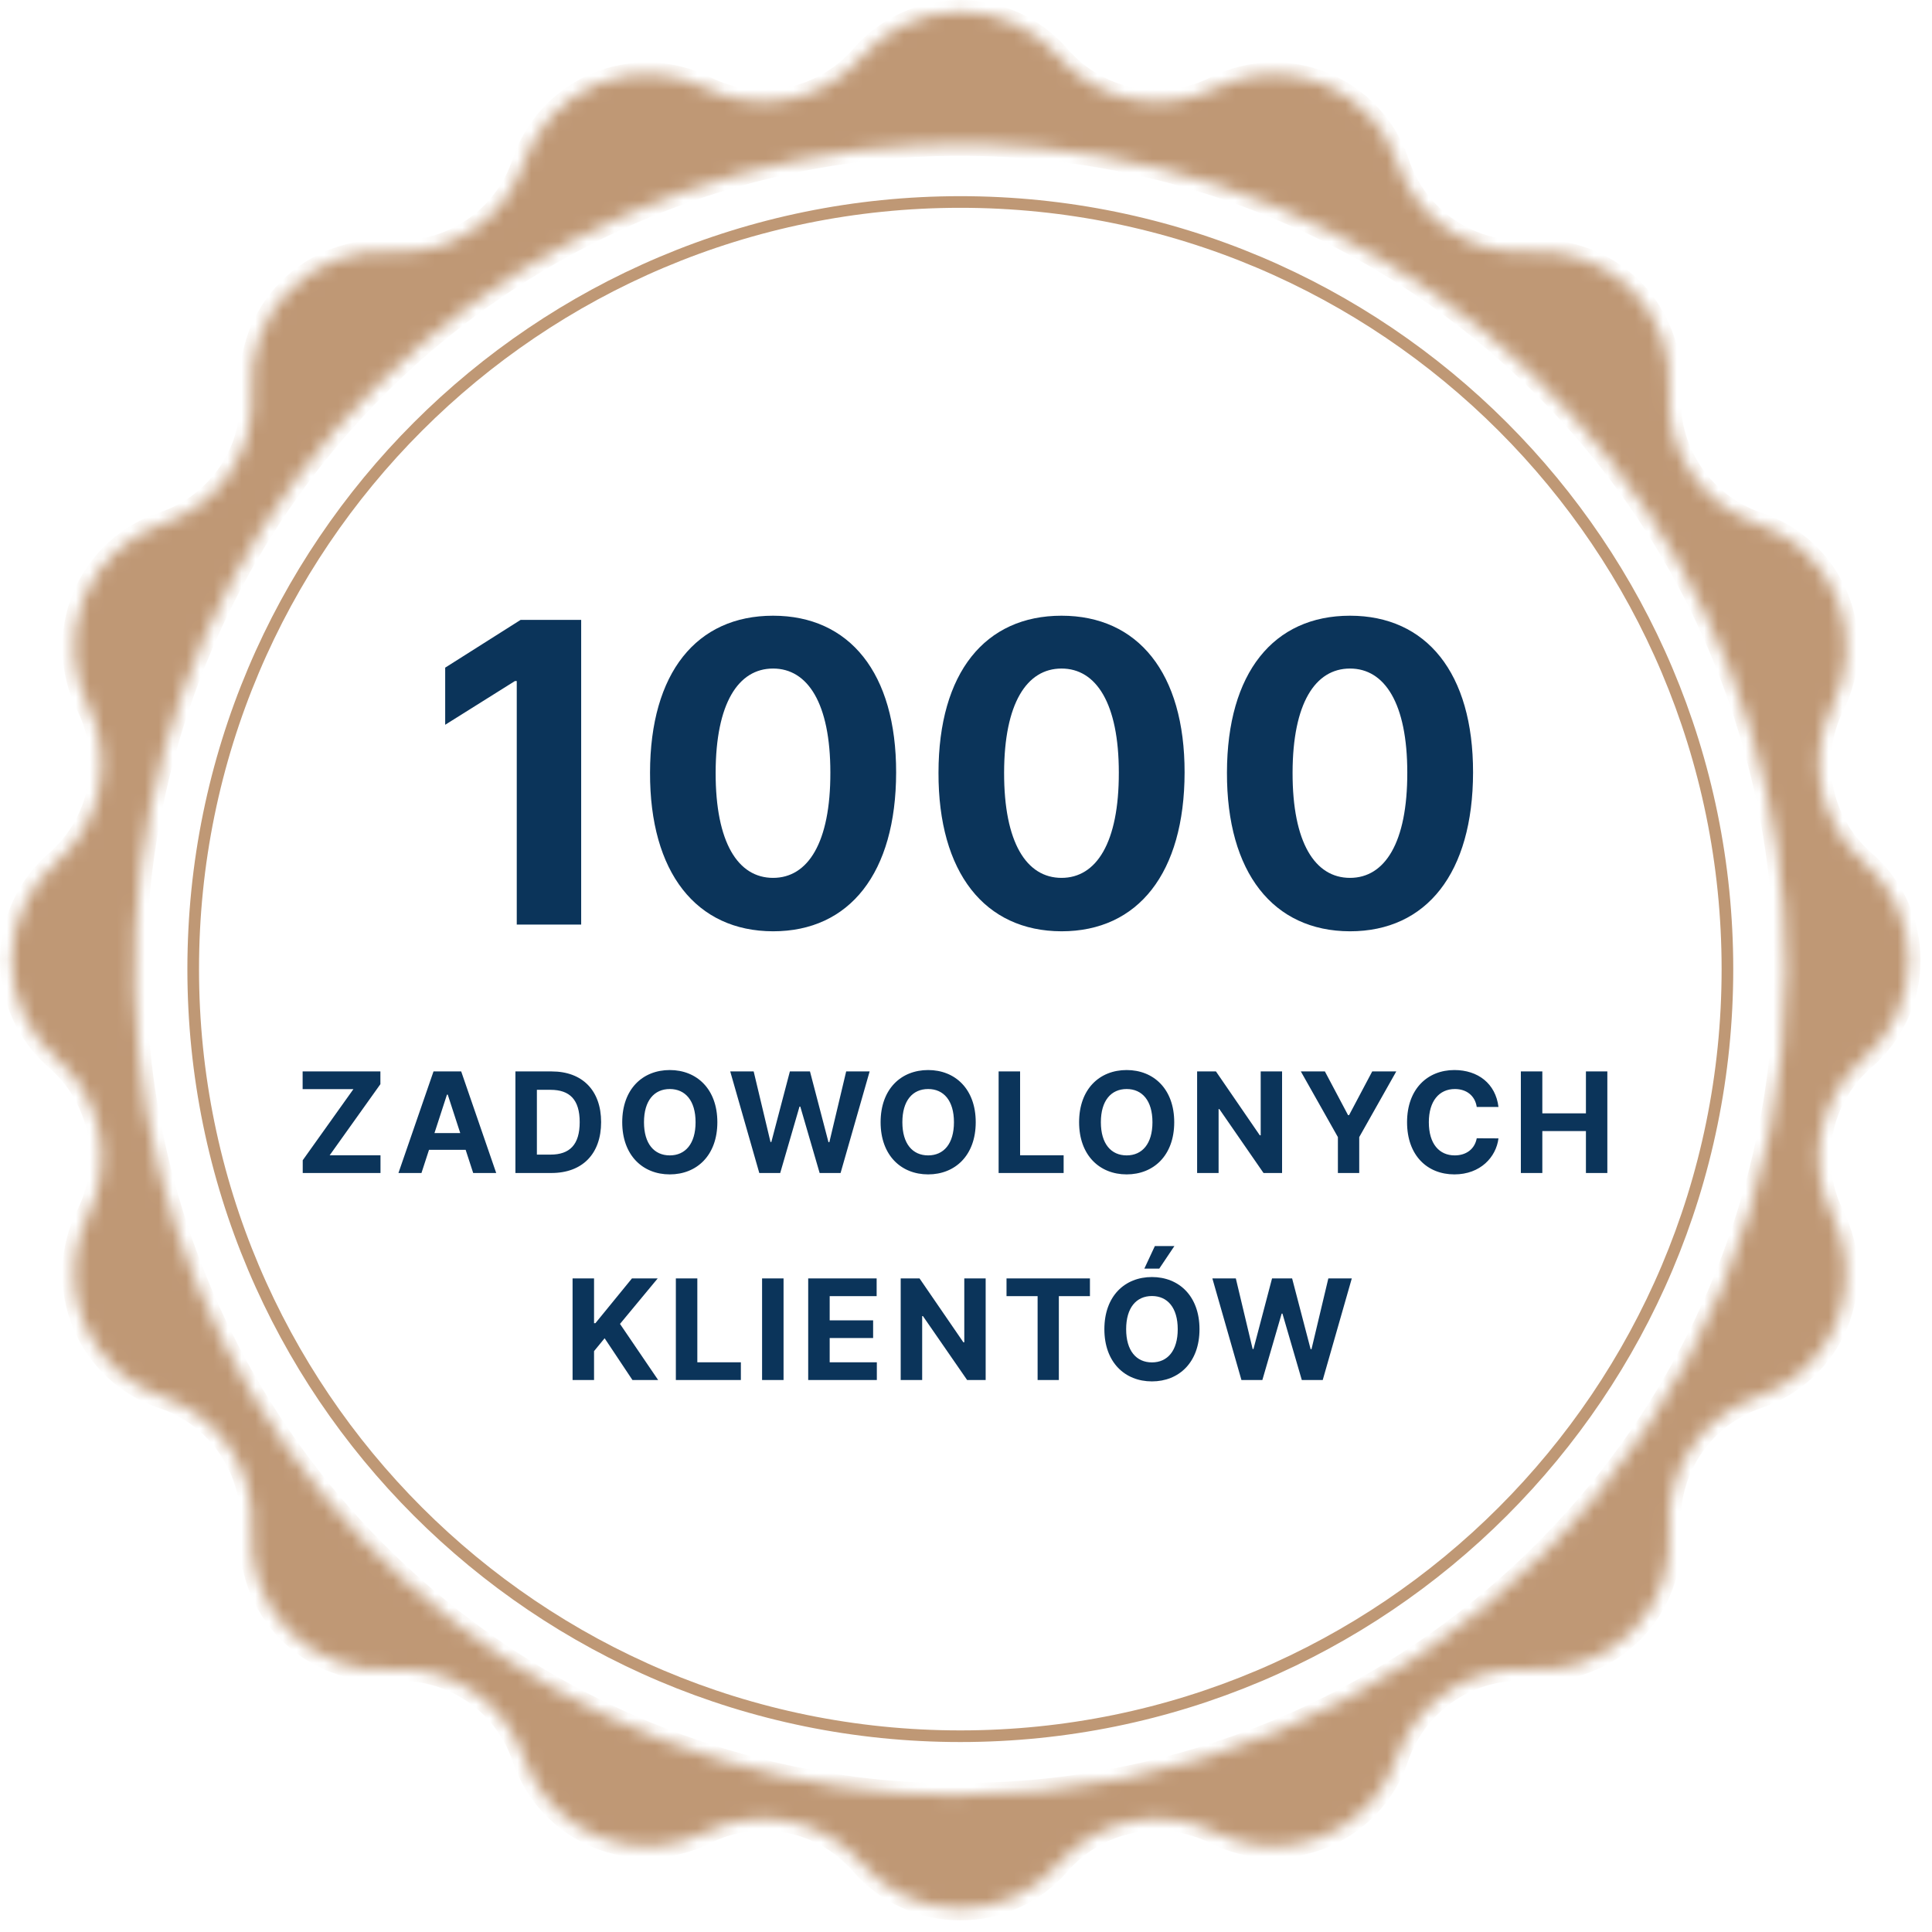 <svg width="140" height="140" viewBox="0 0 140 140" fill="none" xmlns="http://www.w3.org/2000/svg">
<mask id="path-1-inside-1_50_1921" fill="white">
<path d="M135.082 62.462C133.499 61.089 132.418 59.228 132.009 57.172C131.6 55.117 131.886 52.984 132.822 51.109C133.427 49.899 133.764 48.572 133.811 47.22C133.857 45.868 133.612 44.521 133.092 43.272C132.572 42.023 131.789 40.9 130.797 39.981C129.804 39.061 128.626 38.366 127.341 37.942C125.365 37.268 123.669 35.959 122.518 34.218C121.366 32.478 120.824 30.405 120.976 28.323C121.073 26.974 120.879 25.62 120.406 24.353C119.934 23.085 119.195 21.934 118.239 20.978C117.283 20.021 116.133 19.281 114.866 18.808C113.599 18.335 112.245 18.139 110.896 18.235C108.806 18.385 106.726 17.834 104.984 16.67C103.243 15.506 101.938 13.795 101.277 11.807C100.849 10.524 100.15 9.349 99.228 8.36C98.306 7.371 97.183 6.592 95.933 6.075C94.684 5.558 93.338 5.316 91.987 5.364C90.636 5.413 89.311 5.752 88.102 6.357C86.224 7.303 84.084 7.594 82.021 7.185C79.959 6.775 78.092 5.689 76.717 4.097C75.831 3.076 74.737 2.257 73.507 1.696C72.277 1.134 70.941 0.844 69.589 0.844C68.237 0.844 66.901 1.134 65.671 1.696C64.441 2.257 63.346 3.076 62.46 4.097C61.087 5.68 59.226 6.762 57.17 7.171C55.115 7.58 52.982 7.293 51.107 6.357C49.898 5.753 48.574 5.416 47.224 5.368C45.874 5.32 44.529 5.562 43.281 6.079C42.032 6.596 40.91 7.375 39.988 8.363C39.067 9.351 38.368 10.525 37.94 11.807C37.279 13.795 35.974 15.506 34.233 16.67C32.491 17.834 30.411 18.385 28.321 18.235C26.972 18.139 25.618 18.335 24.35 18.808C23.083 19.281 21.932 20.021 20.976 20.977C20.019 21.934 19.279 23.085 18.806 24.352C18.333 25.62 18.137 26.974 18.233 28.323C18.383 30.413 17.832 32.493 16.668 34.235C15.504 35.976 13.793 37.281 11.805 37.942C10.523 38.37 9.349 39.069 8.361 39.99C7.373 40.911 6.594 42.034 6.077 43.283C5.56 44.531 5.318 45.876 5.366 47.226C5.414 48.576 5.751 49.9 6.355 51.109C7.291 52.984 7.578 55.117 7.169 57.172C6.76 59.228 5.678 61.089 4.096 62.462C3.074 63.348 2.255 64.443 1.694 65.673C1.132 66.903 0.842 68.239 0.842 69.591C0.842 70.943 1.132 72.279 1.694 73.509C2.255 74.739 3.074 75.833 4.096 76.719C5.678 78.091 6.759 79.951 7.168 82.005C7.577 84.059 7.291 86.191 6.355 88.064C5.75 89.273 5.411 90.598 5.363 91.949C5.314 93.3 5.556 94.646 6.073 95.896C6.59 97.145 7.369 98.269 8.358 99.191C9.347 100.113 10.522 100.811 11.805 101.239C13.793 101.9 15.504 103.205 16.668 104.947C17.832 106.688 18.383 108.768 18.233 110.858C18.131 112.21 18.322 113.569 18.793 114.84C19.263 116.112 20.002 117.268 20.96 118.228C21.917 119.189 23.07 119.931 24.341 120.406C25.611 120.88 26.969 121.076 28.321 120.978C30.403 120.826 32.476 121.368 34.216 122.52C35.957 123.671 37.266 125.367 37.94 127.343C38.366 128.626 39.063 129.802 39.984 130.792C40.905 131.781 42.028 132.562 43.277 133.079C44.526 133.597 45.871 133.84 47.222 133.792C48.573 133.744 49.898 133.406 51.107 132.8C52.982 131.864 55.115 131.578 57.17 131.987C59.226 132.396 61.087 133.477 62.46 135.06C63.346 136.081 64.441 136.9 65.671 137.462C66.901 138.023 68.237 138.314 69.589 138.314C70.941 138.314 72.277 138.023 73.507 137.462C74.737 136.9 75.831 136.081 76.717 135.06C78.089 133.478 79.949 132.397 82.003 131.988C84.057 131.579 86.189 131.865 88.062 132.8C89.272 133.406 90.597 133.744 91.949 133.792C93.3 133.84 94.646 133.597 95.896 133.08C97.145 132.562 98.269 131.782 99.191 130.792C100.112 129.802 100.81 128.626 101.237 127.343C101.911 125.367 103.221 123.671 104.961 122.52C106.701 121.368 108.775 120.826 110.856 120.978C112.211 121.082 113.573 120.891 114.848 120.419C116.123 119.947 117.281 119.205 118.242 118.244C119.203 117.283 119.945 116.125 120.417 114.85C120.889 113.575 121.08 112.213 120.976 110.858C120.824 108.777 121.366 106.703 122.518 104.963C123.669 103.223 125.365 101.913 127.341 101.239C128.624 100.812 129.8 100.114 130.79 99.192C131.78 98.271 132.56 97.147 133.078 95.898C133.595 94.648 133.838 93.302 133.79 91.951C133.742 90.599 133.404 89.274 132.798 88.064C131.863 86.191 131.577 84.059 131.986 82.005C132.395 79.951 133.476 78.091 135.058 76.719C136.081 75.835 136.902 74.742 137.465 73.513C138.029 72.284 138.321 70.948 138.324 69.596C138.326 68.244 138.038 66.907 137.478 65.677C136.919 64.446 136.102 63.35 135.082 62.462ZM69.589 130.087C57.757 130.089 46.191 126.582 36.352 120.01C26.514 113.438 18.845 104.095 14.316 93.165C9.787 82.234 8.601 70.206 10.909 58.601C13.216 46.997 18.913 36.337 27.278 27.97C35.644 19.603 46.303 13.905 57.907 11.596C69.512 9.287 81.54 10.472 92.471 14.999C103.402 19.526 112.746 27.194 119.319 37.032C125.893 46.869 129.401 58.435 129.401 70.267C129.391 86.124 123.085 101.328 111.869 112.538C100.653 123.748 85.446 130.046 69.589 130.048V130.087Z"/>
</mask>
<path d="M135.082 62.462C133.499 61.089 132.418 59.228 132.009 57.172C131.6 55.117 131.886 52.984 132.822 51.109C133.427 49.899 133.764 48.572 133.811 47.22C133.857 45.868 133.612 44.521 133.092 43.272C132.572 42.023 131.789 40.9 130.797 39.981C129.804 39.061 128.626 38.366 127.341 37.942C125.365 37.268 123.669 35.959 122.518 34.218C121.366 32.478 120.824 30.405 120.976 28.323C121.073 26.974 120.879 25.62 120.406 24.353C119.934 23.085 119.195 21.934 118.239 20.978C117.283 20.021 116.133 19.281 114.866 18.808C113.599 18.335 112.245 18.139 110.896 18.235C108.806 18.385 106.726 17.834 104.984 16.67C103.243 15.506 101.938 13.795 101.277 11.807C100.849 10.524 100.15 9.349 99.228 8.36C98.306 7.371 97.183 6.592 95.933 6.075C94.684 5.558 93.338 5.316 91.987 5.364C90.636 5.413 89.311 5.752 88.102 6.357C86.224 7.303 84.084 7.594 82.021 7.185C79.959 6.775 78.092 5.689 76.717 4.097C75.831 3.076 74.737 2.257 73.507 1.696C72.277 1.134 70.941 0.844 69.589 0.844C68.237 0.844 66.901 1.134 65.671 1.696C64.441 2.257 63.346 3.076 62.46 4.097C61.087 5.68 59.226 6.762 57.17 7.171C55.115 7.58 52.982 7.293 51.107 6.357C49.898 5.753 48.574 5.416 47.224 5.368C45.874 5.32 44.529 5.562 43.281 6.079C42.032 6.596 40.91 7.375 39.988 8.363C39.067 9.351 38.368 10.525 37.94 11.807C37.279 13.795 35.974 15.506 34.233 16.67C32.491 17.834 30.411 18.385 28.321 18.235C26.972 18.139 25.618 18.335 24.35 18.808C23.083 19.281 21.932 20.021 20.976 20.977C20.019 21.934 19.279 23.085 18.806 24.352C18.333 25.62 18.137 26.974 18.233 28.323C18.383 30.413 17.832 32.493 16.668 34.235C15.504 35.976 13.793 37.281 11.805 37.942C10.523 38.37 9.349 39.069 8.361 39.99C7.373 40.911 6.594 42.034 6.077 43.283C5.56 44.531 5.318 45.876 5.366 47.226C5.414 48.576 5.751 49.9 6.355 51.109C7.291 52.984 7.578 55.117 7.169 57.172C6.76 59.228 5.678 61.089 4.096 62.462C3.074 63.348 2.255 64.443 1.694 65.673C1.132 66.903 0.842 68.239 0.842 69.591C0.842 70.943 1.132 72.279 1.694 73.509C2.255 74.739 3.074 75.833 4.096 76.719C5.678 78.091 6.759 79.951 7.168 82.005C7.577 84.059 7.291 86.191 6.355 88.064C5.75 89.273 5.411 90.598 5.363 91.949C5.314 93.3 5.556 94.646 6.073 95.896C6.59 97.145 7.369 98.269 8.358 99.191C9.347 100.113 10.522 100.811 11.805 101.239C13.793 101.9 15.504 103.205 16.668 104.947C17.832 106.688 18.383 108.768 18.233 110.858C18.131 112.21 18.322 113.569 18.793 114.84C19.263 116.112 20.002 117.268 20.96 118.228C21.917 119.189 23.07 119.931 24.341 120.406C25.611 120.88 26.969 121.076 28.321 120.978C30.403 120.826 32.476 121.368 34.216 122.52C35.957 123.671 37.266 125.367 37.94 127.343C38.366 128.626 39.063 129.802 39.984 130.792C40.905 131.781 42.028 132.562 43.277 133.079C44.526 133.597 45.871 133.84 47.222 133.792C48.573 133.744 49.898 133.406 51.107 132.8C52.982 131.864 55.115 131.578 57.17 131.987C59.226 132.396 61.087 133.477 62.46 135.06C63.346 136.081 64.441 136.9 65.671 137.462C66.901 138.023 68.237 138.314 69.589 138.314C70.941 138.314 72.277 138.023 73.507 137.462C74.737 136.9 75.831 136.081 76.717 135.06C78.089 133.478 79.949 132.397 82.003 131.988C84.057 131.579 86.189 131.865 88.062 132.8C89.272 133.406 90.597 133.744 91.949 133.792C93.3 133.84 94.646 133.597 95.896 133.08C97.145 132.562 98.269 131.782 99.191 130.792C100.112 129.802 100.81 128.626 101.237 127.343C101.911 125.367 103.221 123.671 104.961 122.52C106.701 121.368 108.775 120.826 110.856 120.978C112.211 121.082 113.573 120.891 114.848 120.419C116.123 119.947 117.281 119.205 118.242 118.244C119.203 117.283 119.945 116.125 120.417 114.85C120.889 113.575 121.08 112.213 120.976 110.858C120.824 108.777 121.366 106.703 122.518 104.963C123.669 103.223 125.365 101.913 127.341 101.239C128.624 100.812 129.8 100.114 130.79 99.192C131.78 98.271 132.56 97.147 133.078 95.898C133.595 94.648 133.838 93.302 133.79 91.951C133.742 90.599 133.404 89.274 132.798 88.064C131.863 86.191 131.577 84.059 131.986 82.005C132.395 79.951 133.476 78.091 135.058 76.719C136.081 75.835 136.902 74.742 137.465 73.513C138.029 72.284 138.321 70.948 138.324 69.596C138.326 68.244 138.038 66.907 137.478 65.677C136.919 64.446 136.102 63.35 135.082 62.462ZM69.589 130.087C57.757 130.089 46.191 126.582 36.352 120.01C26.514 113.438 18.845 104.095 14.316 93.165C9.787 82.234 8.601 70.206 10.909 58.601C13.216 46.997 18.913 36.337 27.278 27.97C35.644 19.603 46.303 13.905 57.907 11.596C69.512 9.287 81.54 10.472 92.471 14.999C103.402 19.526 112.746 27.194 119.319 37.032C125.893 46.869 129.401 58.435 129.401 70.267C129.391 86.124 123.085 101.328 111.869 112.538C100.653 123.748 85.446 130.046 69.589 130.048V130.087Z" fill="#BF9875" stroke="#BF9875" stroke-width="1.687" mask="url(#path-1-inside-1_50_1921)"/>
<path d="M69.588 125.813C100.288 125.813 125.176 100.925 125.176 70.225C125.176 39.524 100.288 14.637 69.588 14.637C38.888 14.637 14 39.524 14 70.225C14 100.925 38.888 125.813 69.588 125.813Z" stroke="#BF9875" stroke-width="0.843" stroke-miterlimit="10"/>
<path d="M42.114 44.919H37.726L32.26 48.38V52.52L37.316 49.35H37.446V67H42.114V44.919ZM56.02 67.485C61.573 67.485 64.926 63.259 64.937 55.981C64.947 48.757 61.551 44.617 56.02 44.617C50.478 44.617 47.114 48.746 47.104 55.981C47.082 63.237 50.457 67.474 56.02 67.485ZM56.02 63.614C53.486 63.614 51.848 61.07 51.858 55.981C51.869 50.968 53.497 48.445 56.02 48.445C58.532 48.445 60.171 50.968 60.171 55.981C60.182 61.07 58.543 63.614 56.02 63.614ZM76.923 67.485C82.476 67.485 85.829 63.259 85.84 55.981C85.85 48.757 82.454 44.617 76.923 44.617C71.381 44.617 68.017 48.746 68.007 55.981C67.985 63.237 71.36 67.474 76.923 67.485ZM76.923 63.614C74.389 63.614 72.751 61.07 72.761 55.981C72.772 50.968 74.4 48.445 76.923 48.445C79.435 48.445 81.074 50.968 81.074 55.981C81.085 61.07 79.446 63.614 76.923 63.614ZM97.826 67.485C103.379 67.485 106.732 63.259 106.743 55.981C106.754 48.757 103.357 44.617 97.826 44.617C92.285 44.617 88.921 48.746 88.91 55.981C88.888 63.237 92.263 67.474 97.826 67.485ZM97.826 63.614C95.293 63.614 93.654 61.07 93.665 55.981C93.675 50.968 95.303 48.445 97.826 48.445C100.339 48.445 101.977 50.968 101.977 55.981C101.988 61.07 100.349 63.614 97.826 63.614ZM21.937 85H27.572V83.717H23.889L27.565 78.563V77.64H21.93V78.923H25.61L21.937 84.076V85ZM30.541 85L31.087 83.322H33.743L34.289 85H35.957L33.42 77.64H31.414L28.873 85H30.541ZM31.483 82.107L32.388 79.322H32.446L33.351 82.107H31.483ZM39.958 85C42.201 85 43.559 83.613 43.559 81.313C43.559 79.02 42.201 77.64 39.98 77.64H37.349V85H39.958ZM38.905 83.667V78.973H39.897C41.277 78.973 42.007 79.677 42.007 81.313C42.007 82.955 41.277 83.667 39.894 83.667H38.905ZM51.982 81.32C51.982 78.912 50.487 77.539 48.535 77.539C46.573 77.539 45.089 78.912 45.089 81.32C45.089 83.717 46.573 85.101 48.535 85.101C50.487 85.101 51.982 83.728 51.982 81.32ZM50.404 81.32C50.404 82.88 49.664 83.724 48.535 83.724C47.403 83.724 46.666 82.88 46.666 81.32C46.666 79.76 47.403 78.915 48.535 78.915C49.664 78.915 50.404 79.76 50.404 81.32ZM55.021 85H56.537L57.935 80.188H57.993L59.394 85H60.911L63.017 77.64H61.317L60.099 82.765H60.034L58.694 77.64H57.238L55.894 82.754H55.833L54.614 77.64H52.915L55.021 85ZM70.705 81.32C70.705 78.912 69.21 77.539 67.258 77.539C65.296 77.539 63.812 78.912 63.812 81.32C63.812 83.717 65.296 85.101 67.258 85.101C69.21 85.101 70.705 83.728 70.705 81.32ZM69.127 81.32C69.127 82.88 68.387 83.724 67.258 83.724C66.126 83.724 65.389 82.88 65.389 81.32C65.389 79.76 66.126 78.915 67.258 78.915C68.387 78.915 69.127 79.76 69.127 81.32ZM72.364 85H77.075V83.717H73.92V77.64H72.364V85ZM85.089 81.32C85.089 78.912 83.594 77.539 81.642 77.539C79.68 77.539 78.196 78.912 78.196 81.32C78.196 83.717 79.68 85.101 81.642 85.101C83.594 85.101 85.089 83.728 85.089 81.32ZM83.511 81.32C83.511 82.88 82.771 83.724 81.642 83.724C80.51 83.724 79.773 82.88 79.773 81.32C79.773 79.76 80.51 78.915 81.642 78.915C82.771 78.915 83.511 79.76 83.511 81.32ZM92.904 77.64H91.355V82.269H91.29L88.113 77.64H86.748V85H88.304V80.367H88.358L91.56 85H92.904V77.64ZM94.264 77.64L96.949 82.398V85H98.495V82.398L101.179 77.64H99.436L97.758 80.809H97.686L96.007 77.64H94.264ZM108.585 80.216C108.38 78.517 107.093 77.539 105.39 77.539C103.445 77.539 101.961 78.912 101.961 81.32C101.961 83.721 103.42 85.101 105.39 85.101C107.276 85.101 108.416 83.846 108.585 82.491L107.01 82.484C106.863 83.271 106.245 83.724 105.415 83.724C104.297 83.724 103.539 82.894 103.539 81.32C103.539 79.789 104.286 78.915 105.426 78.915C106.277 78.915 106.892 79.408 107.01 80.216H108.585ZM110.207 85H111.763V81.96H114.922V85H116.474V77.64H114.922V80.677H111.763V77.64H110.207V85ZM41.491 100H43.047V97.908L43.813 96.974L45.829 100H47.691L44.927 95.935L47.658 92.64H45.793L43.144 95.885H43.047V92.64H41.491V100ZM48.975 100H53.686V98.717H50.531V92.64H48.975V100ZM56.779 92.64H55.223V100H56.779V92.64ZM58.565 100H63.539V98.717H60.122V96.96H63.27V95.677H60.122V93.923H63.525V92.64H58.565V100ZM71.425 92.64H69.876V97.269H69.811L66.634 92.64H65.268V100H66.824V95.367H66.878L70.081 100H71.425V92.64ZM72.936 93.923H75.189V100H76.728V93.923H78.981V92.64H72.936V93.923ZM86.92 96.32C86.92 93.912 85.425 92.539 83.474 92.539C81.511 92.539 80.027 93.912 80.027 96.32C80.027 98.717 81.511 100.101 83.474 100.101C85.425 100.101 86.92 98.728 86.92 96.32ZM85.343 96.32C85.343 97.88 84.602 98.724 83.474 98.724C82.341 98.724 81.605 97.88 81.605 96.32C81.605 94.76 82.341 93.915 83.474 93.915C84.602 93.915 85.343 94.76 85.343 96.32ZM82.924 91.928H84.005L85.102 90.293H83.686L82.924 91.928ZM89.959 100H91.476L92.874 95.188H92.931L94.333 100H95.85L97.956 92.64H96.256L95.037 97.765H94.972L93.632 92.64H92.177L90.832 97.754H90.771L89.553 92.64H87.853L89.959 100Z" fill="#0B345A"/>
</svg>
